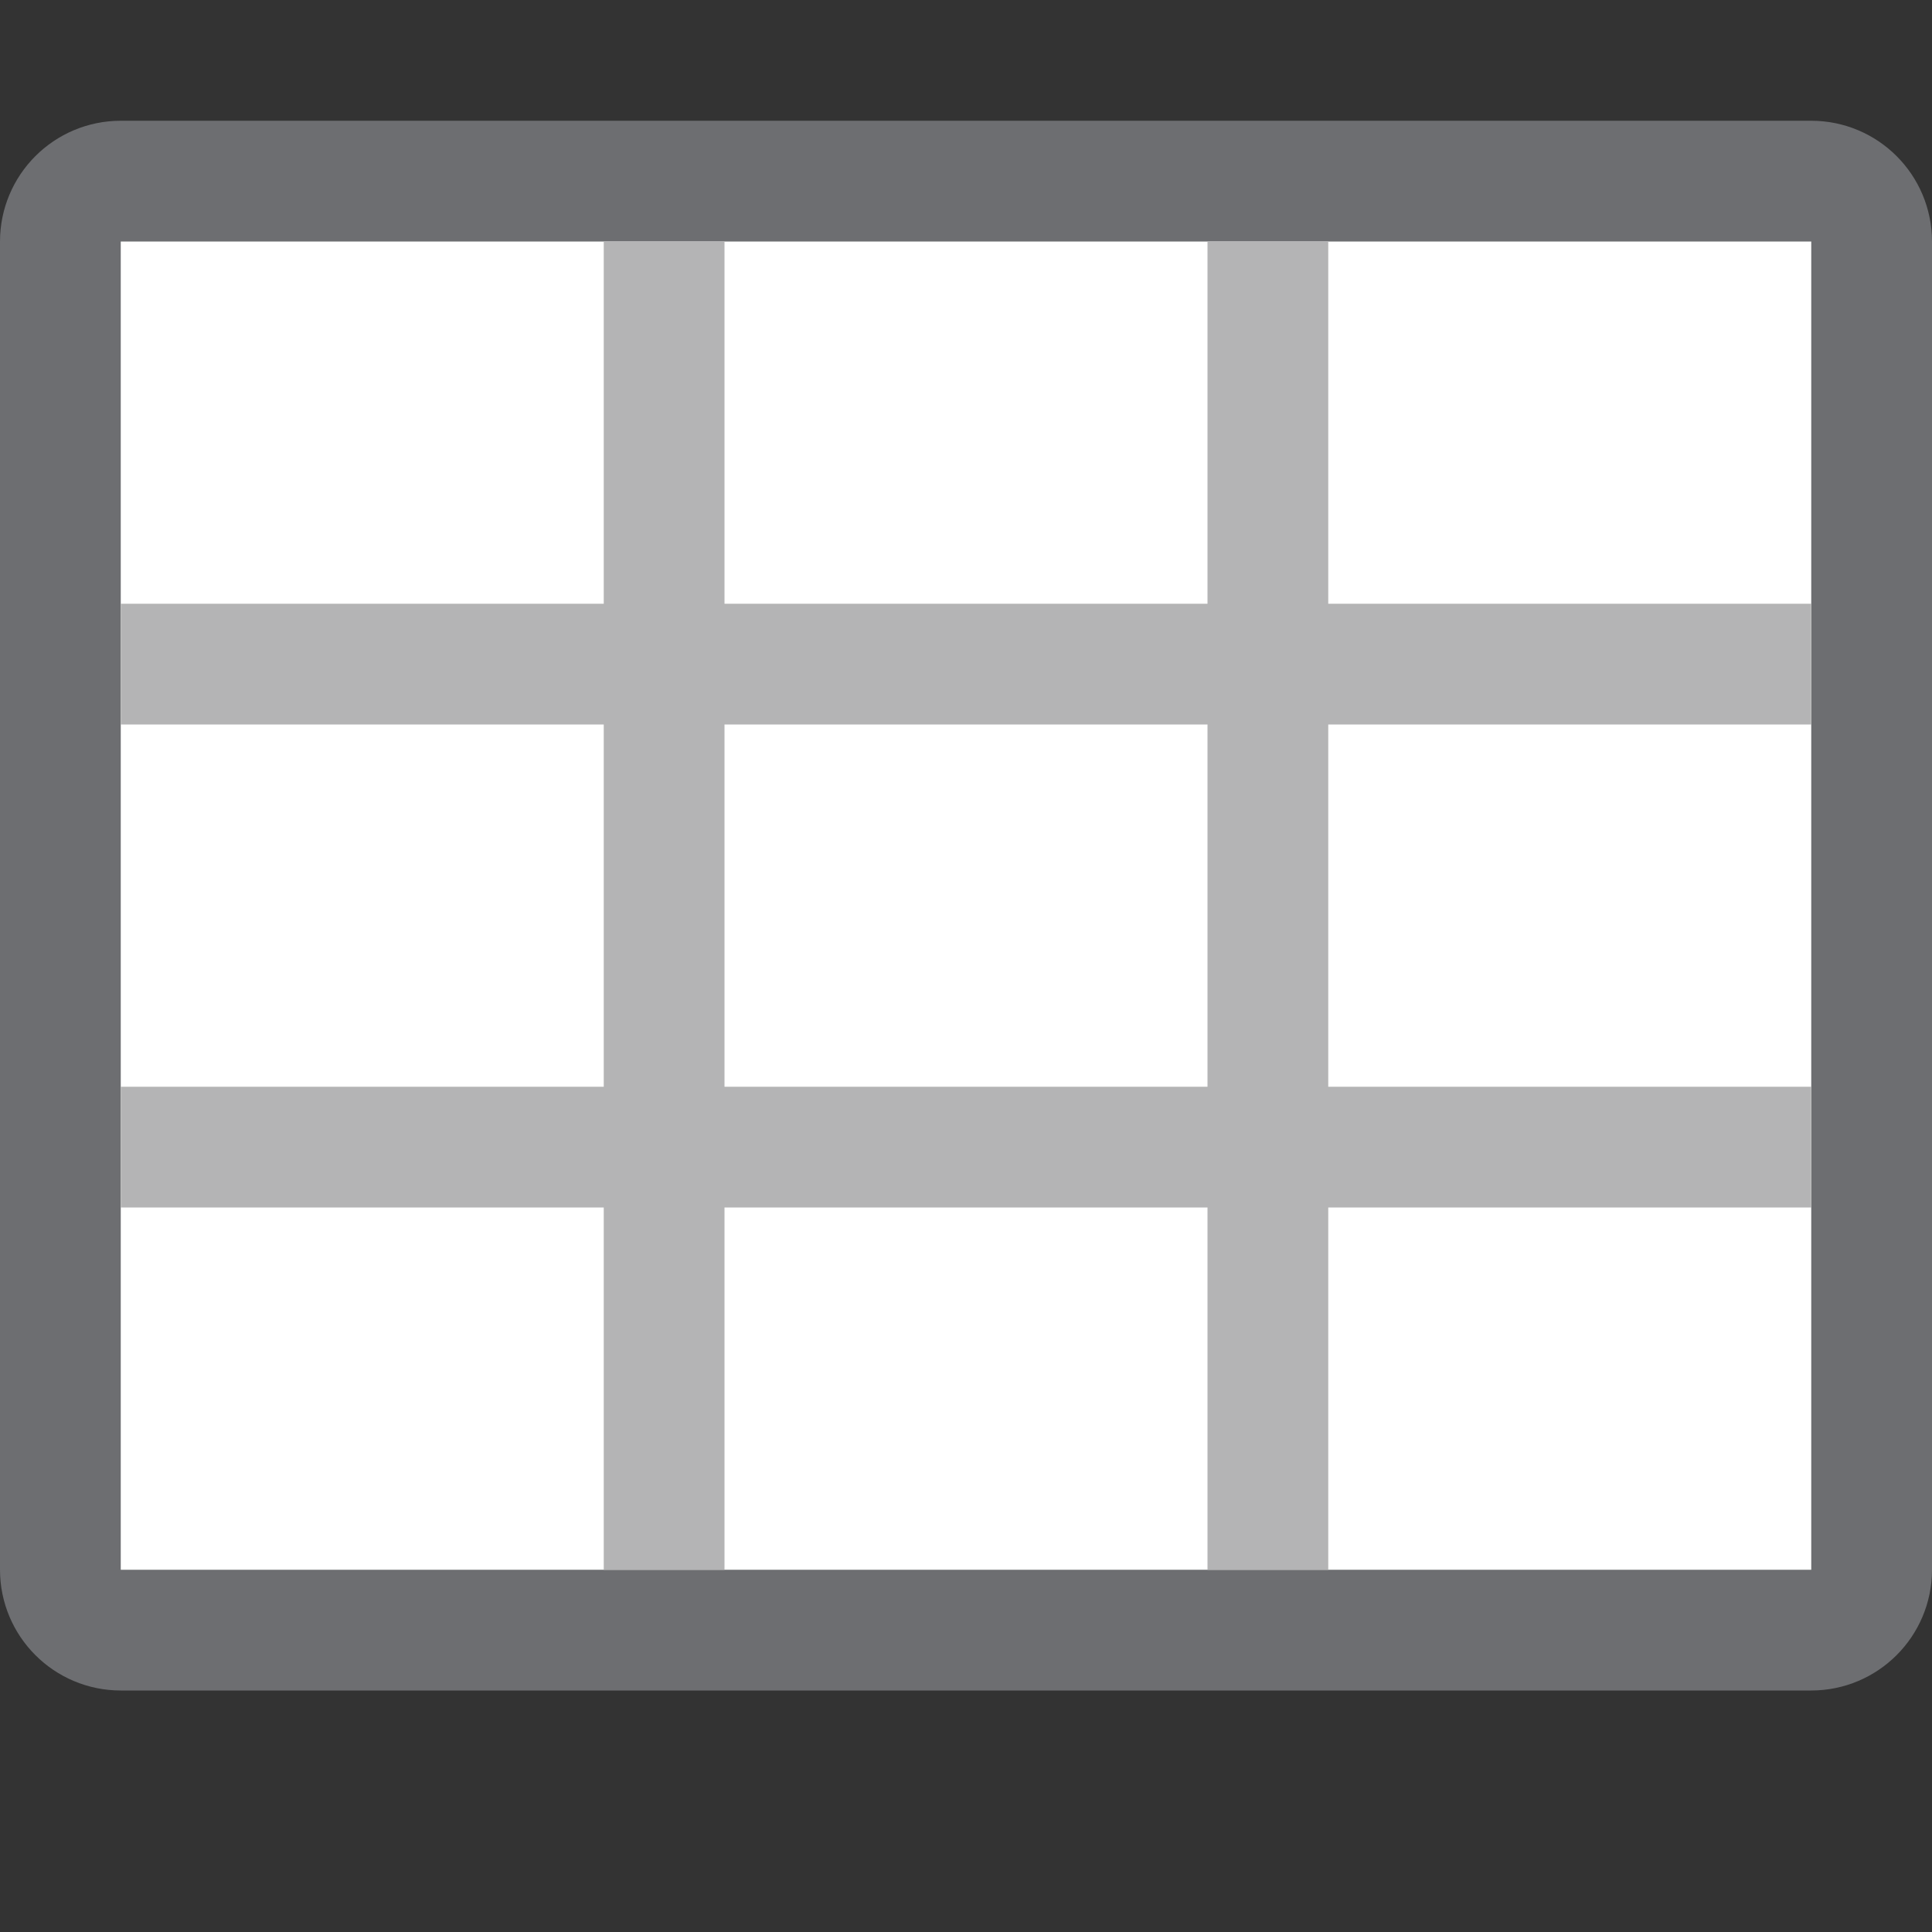 <svg version="1.1" id="Layer_1" xmlns="http://www.w3.org/2000/svg" xmlns:xlink="http://www.w3.org/1999/xlink" x="0px" y="0px" width="16px" height="16px" viewBox="0 0 16 16" enable-background="new 0 0 16 16" xml:space="preserve">
  <rect x="0" y="0" width="16" height="16" fill="#333333" stroke="none"/>
  <g id="icon">
    <path d="M15,13.5H1c-0.276,0,-0.5,-0.224,-0.5,-0.5V2c0,-0.276,0.224,-0.5,0.5,-0.5h14c0.276,0,0.5,0.224,0.5,0.5v11C15.5,13.276,15.276,13.5,15,13.5z" fill="#FFFFFF" stroke="#6D6E71" stroke-width="1" stroke-miterlimit="10"/>
    <path d="M12,6h1h2V5h-2h-1h-1V4v-0.6V2h-1v1.4v0.6v1H6V4v-0.6V2H5v1.4v0.6v1H4H2.9H1v1h1.9h1.1h1v3H4H2.9H1v1h1.9h1.1h1v1v1.2v0.8h1v-0.8v-1.2v-1h4v1v1.2v0.8h1v-0.8v-1.2v-1h1h1h2V9h-2h-1h-1V6H12zM10,9H6V6h4V9z" fill="#B4B4B5"/>
  </g>
</svg>
